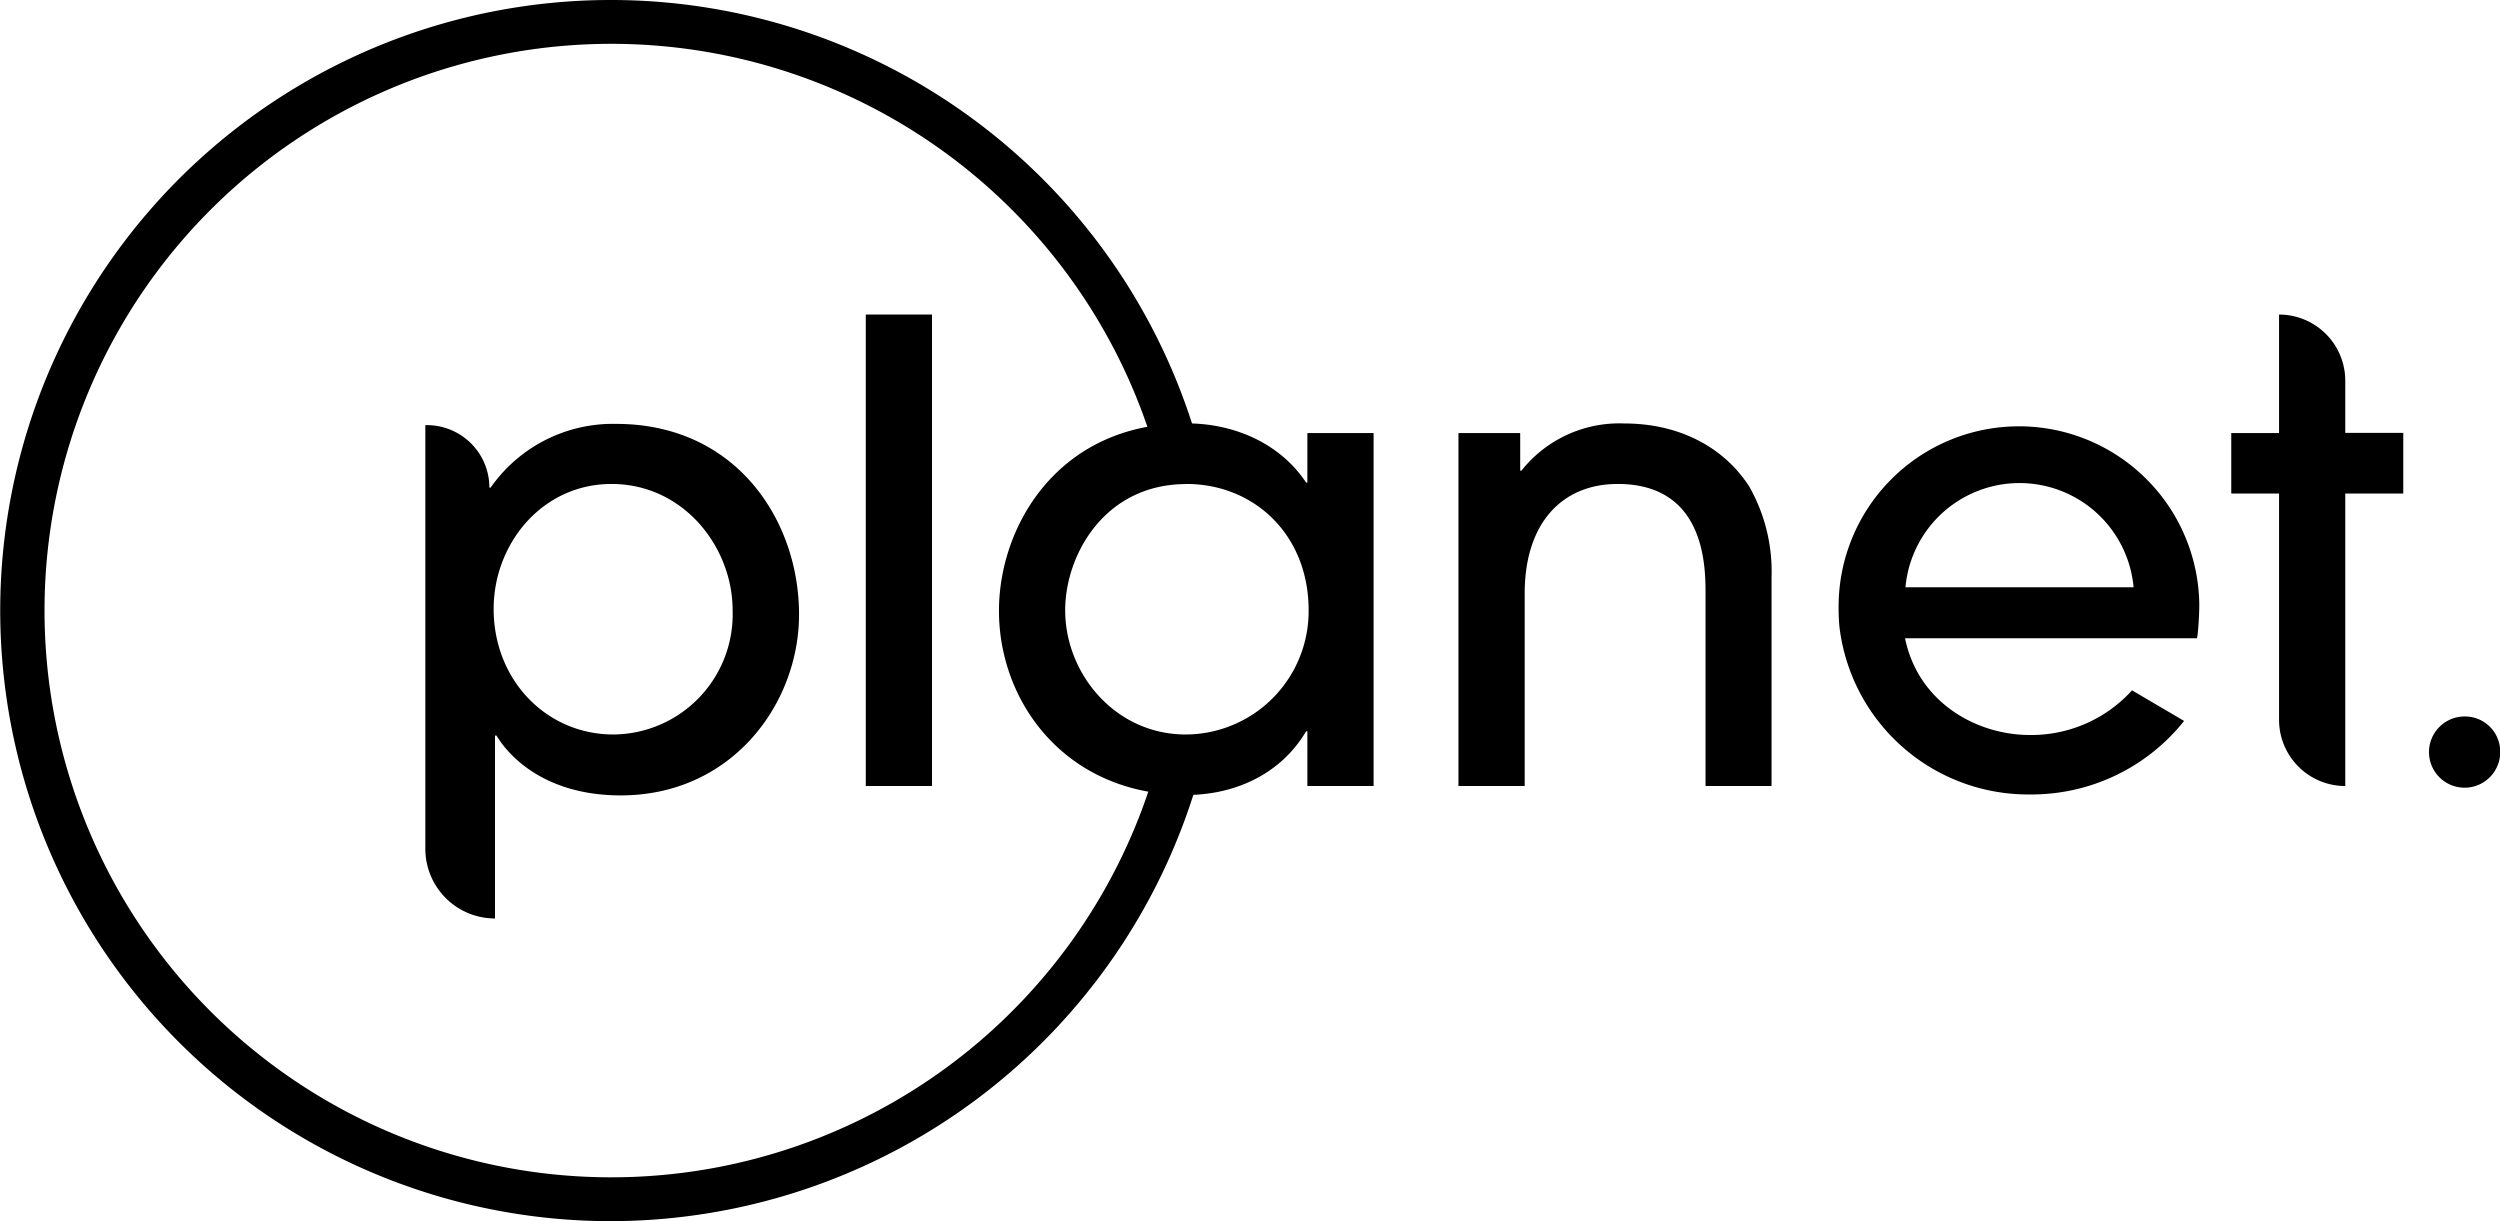 <svg xmlns="http://www.w3.org/2000/svg" viewBox="0 0 240.1 117.3" class="css-135ug32"><path fill="#000" d="M58.64 117.28A58.64 58.64 0 1 1 115 42.37a2.11 2.11 0 0 1-4 1.17 54.43 54.43 0 1 0 .15 29.67 2.11 2.11 0 0 1 4.06 1.12 58.8 58.8 0 0 1-56.57 42.95"></path><path fill="000" d="M40.84 40.83H41a6 6 0 0 1 6 6h.12a14.33 14.33 0 0 1 12.06-6.12c11.5 0 17.56 9.24 17.56 18.3 0 8.57-6.43 17.38-17.13 17.38-7.1 0-10.65-3.61-11.93-5.75h-.14v17.57a6.69 6.69 0 0 1-6.69-6.69V40.83zm17.89 5.65c-6.67 0-11.32 5.75-11.32 12 0 6.85 5.08 12.06 11.5 12.06A11.54 11.54 0 0 0 70.36 58.6c0-6.06-4.71-12.12-11.63-12.12m30.78 29.01h-6.36V30.21h6.36zm36.05 0v-5.26h-.12c-2.45 4.16-6.91 6.12-11.5 6.12-11.44 0-18-8.75-18-17.69 0-8.26 5.81-18 18-18 4.71 0 9.06 2 11.5 5.69h.12v-4.76h6.36v33.9zm-11.63-29c-7.83 0-11.63 6.79-11.63 12.12 0 6.12 4.83 11.93 11.57 11.93a11.84 11.84 0 0 0 11.81-11.94c0-7.22-5.2-12.12-11.75-12.12zm49.87 29V57.07c0-2.63 0-10.59-8.44-10.59-5.32 0-8.93 3.73-8.93 10.53v18.48h-6.36v-33.9H146v3.61h.12a12 12 0 0 1 9.88-4.53c5.26 0 9.55 2.26 12 6.06a16.53 16.53 0 0 1 2.14 8.69v20.07zm61.44 0a6.36 6.36 0 0 1-6.36-6.36V47.4h-4.59v-5.81h4.59V30.21a6.36 6.36 0 0 1 6.36 6.36v5h5.57v5.83h-5.57zm-14.02-17.44a17.32 17.32 0 1 0-34.64.43q0 .87.08 1.72A18.26 18.26 0 0 0 195 76.3a18.73 18.73 0 0 0 14.76-7.06l-5-2.94a13.05 13.05 0 0 1-9.8 4.29c-5.18 0-10.74-3.15-12-9.29H211c.1-.43.22-2.15.22-3.25M183 56.4a11 11 0 0 1 21.91 0z"></path><path fill="#000" d="M240.12 72.16a3.42 3.42 0 1 1-3.42-3.35 3.38 3.38 0 0 1 3.42 3.35"></path></svg>